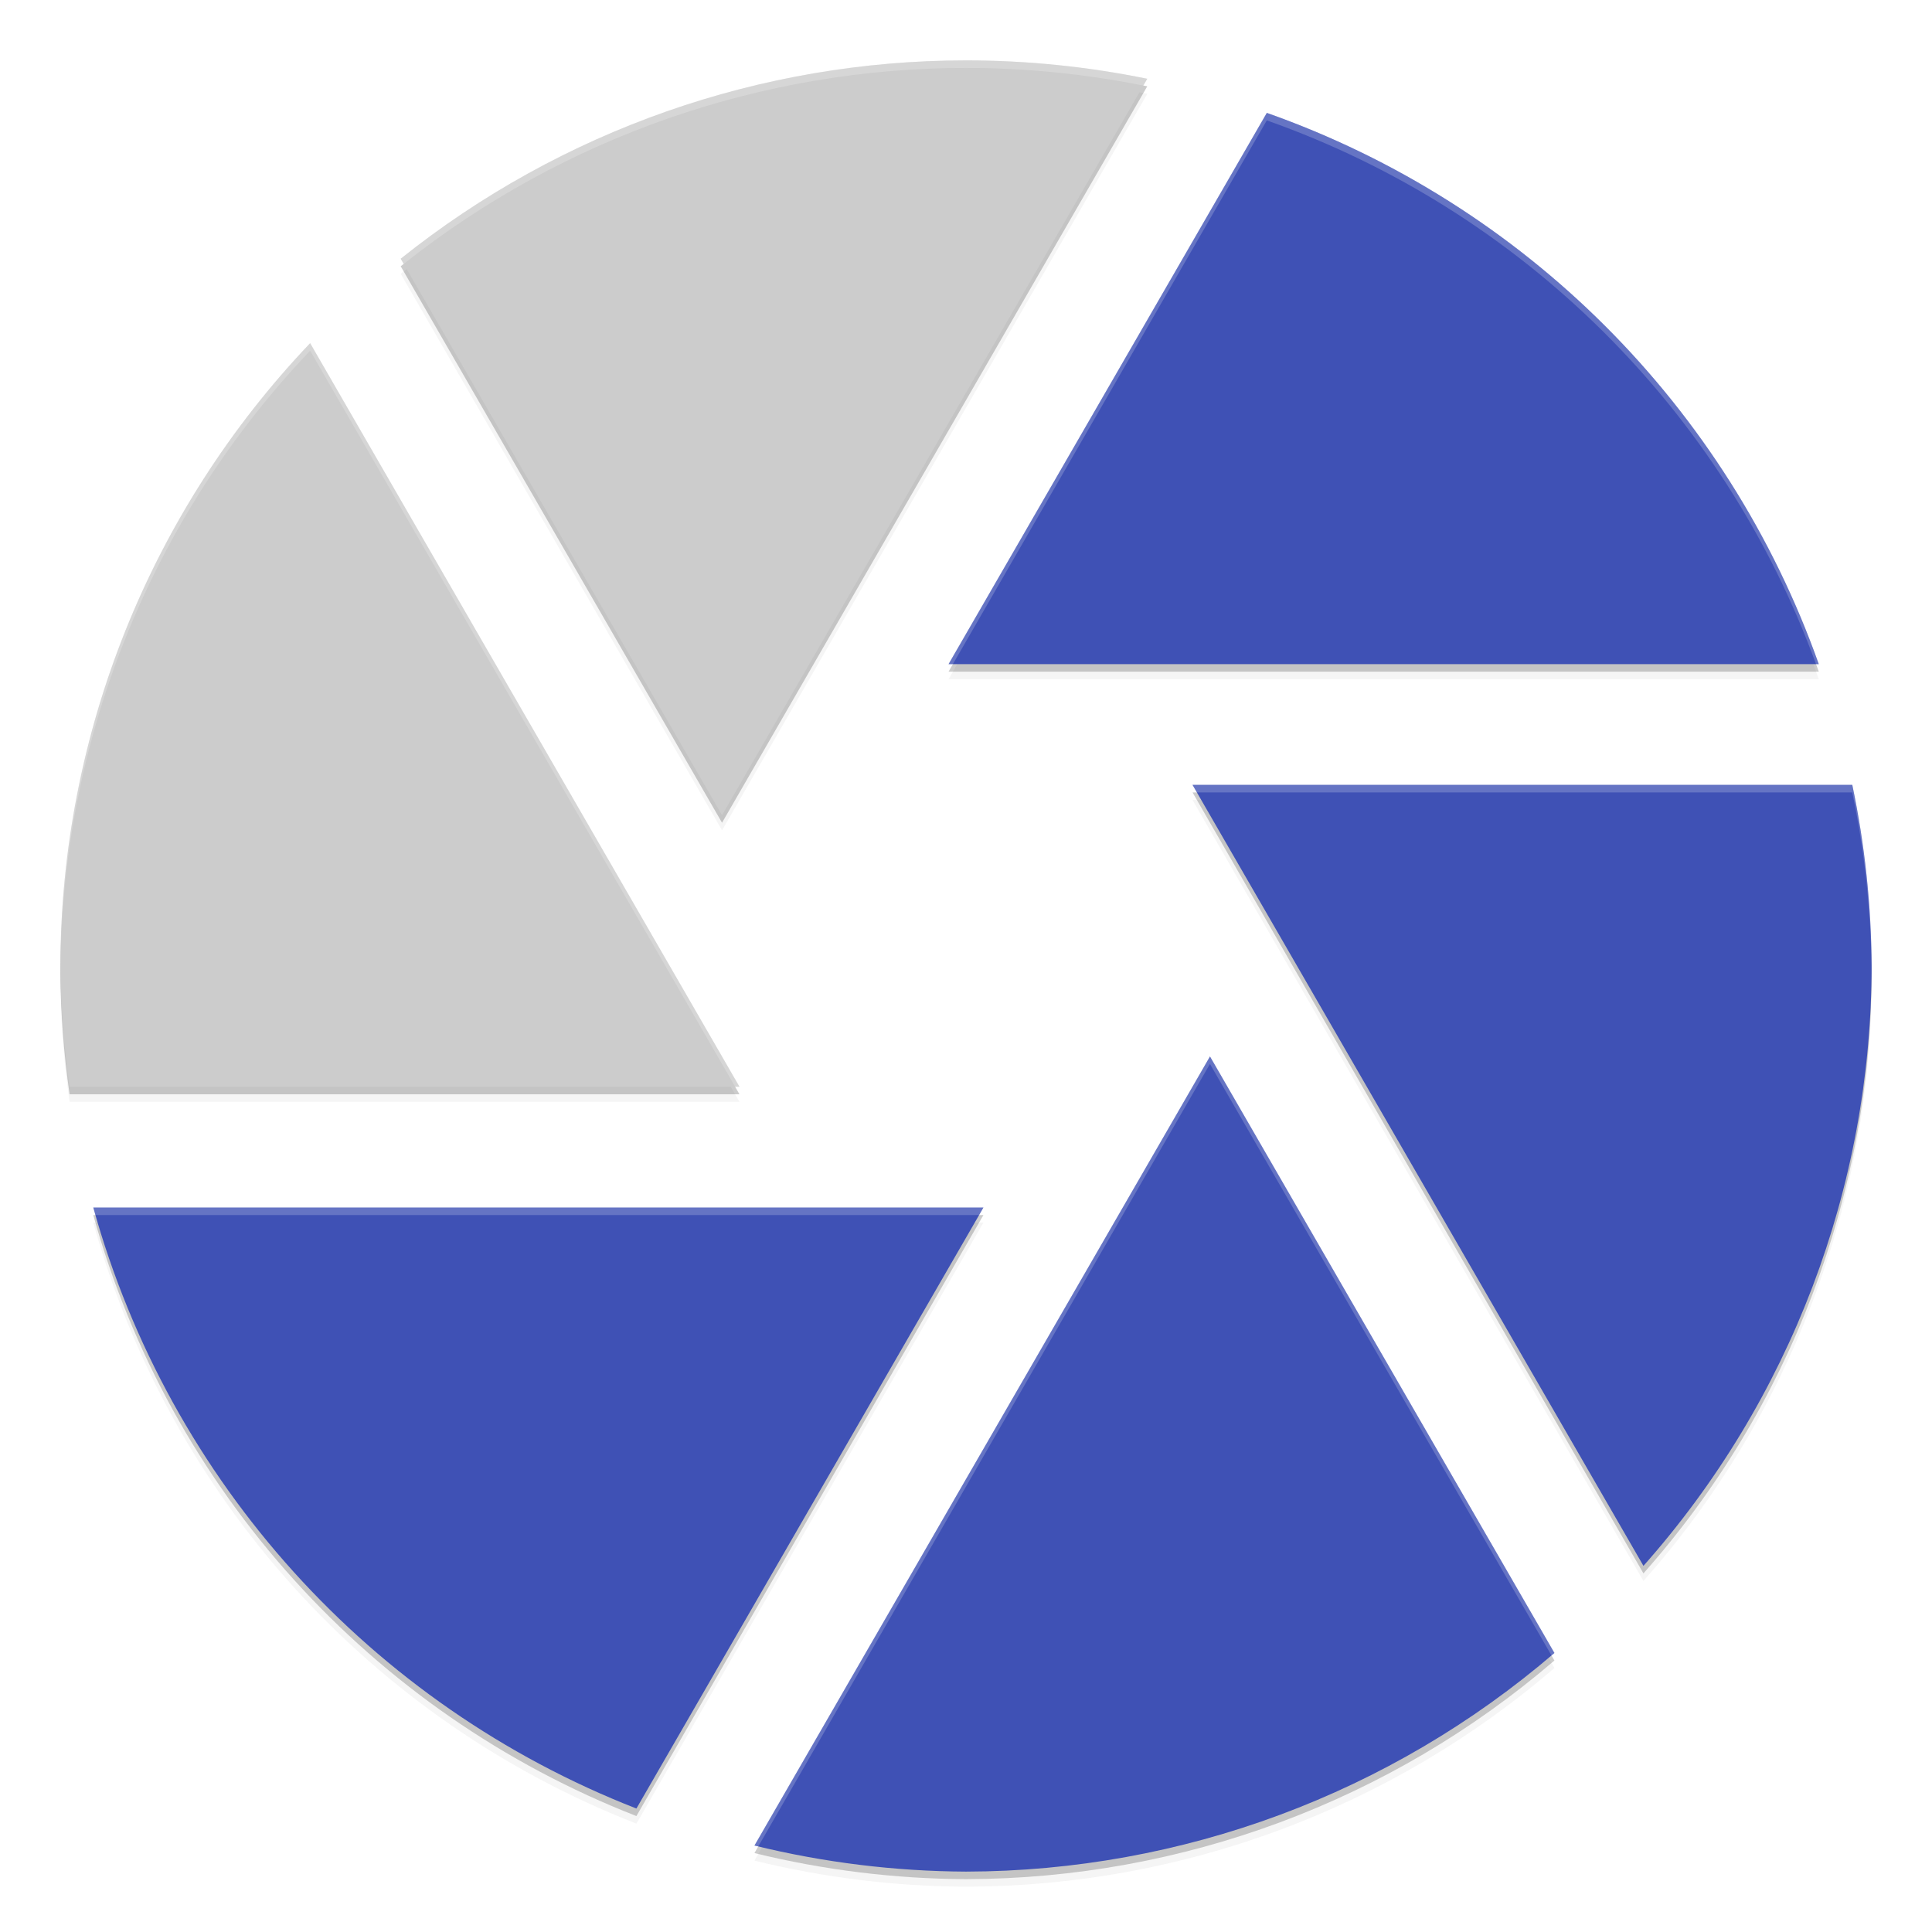 <svg width="512" height="512" enable-background="new" version="1.0" xmlns="http://www.w3.org/2000/svg">
 <defs>
  <filter id="a" x="-.024" y="-.024" width="1.048" height="1.048" color-interpolation-filters="sRGB">
   <feGaussianBlur stdDeviation="4.8"/>
  </filter>
 </defs>
 <g transform="translate(0,212)">
  <g>
   <g transform="translate(-208,16)">
    <path d="m464-208c-54.454 0.016-107.28 18.553-149.81 52.562l85.156 147.47 112.69-195.16c-15.806-3.235-31.898-4.869-48.031-4.875zm79.719 13.906-84.344 146.09h230.62c-24.212-68.28-77.97-121.97-146.28-146.09zm-253.53 61.031c-42.386 44.515-66.076 103.6-66.188 165.06 0.098 10.709 0.912 21.4 2.438 32h177.53zm233.84 117.06 119.5 206.97c38.886-43.831 60.394-100.37 60.469-158.97-0.096-16.132-1.808-32.213-5.125-48zm4.625 71.969-120.72 209.12c18.351 4.501 37.168 6.819 56.062 6.906 57.224-0.112 112.53-20.652 155.94-57.938zm-295.94 40.031c20.235 72.789 73.563 131.8 143.94 159.28l91.969-159.28z" filter="url(#a)" opacity=".2"/>
    <path d="m464-210c-54.454 0.016-107.28 18.553-149.81 52.562l85.156 147.47 112.69-195.16c-15.806-3.235-31.898-4.869-48.031-4.875zm79.719 13.906-84.344 146.09h230.62c-24.212-68.28-77.97-121.97-146.28-146.09zm-253.53 61.031c-42.386 44.515-66.076 103.6-66.188 165.06 0.098 10.709 0.912 21.4 2.438 32h177.53zm233.84 117.06 119.5 206.97c38.886-43.831 60.394-100.37 60.469-158.97-0.096-16.132-1.808-32.213-5.125-48zm4.625 71.969-120.72 209.12c18.351 4.501 37.168 6.819 56.062 6.906 57.224-0.112 112.53-20.652 155.94-57.938zm-295.94 40.031c20.235 72.789 73.563 131.8 143.94 159.28l91.969-159.28z" opacity=".2"/>
    <path d="m464-212c-54.454 0.016-107.28 18.553-149.81 52.563l85.156 147.47 112.69-195.16c-15.806-3.235-31.898-4.869-48.031-4.875zm-173.81 74.937c-42.386 44.515-66.076 103.6-66.188 165.06 0.098 10.709 0.912 21.4 2.438 32h177.53z" fill="#ccc"/>
    <path d="m543.72-198.09-84.344 146.09h230.62c-24.212-68.28-77.97-121.97-146.28-146.09zm-19.688 178.09 119.5 206.97c38.886-43.831 60.394-100.37 60.469-158.97-0.096-16.132-1.808-32.213-5.125-48zm4.625 71.969-120.72 209.12c18.351 4.501 37.168 6.819 56.063 6.906 57.224-0.112 112.53-20.652 155.94-57.937zm-295.94 40.031c20.235 72.789 73.563 131.8 143.94 159.28l91.969-159.28z" fill="#3f51b5"/>
    <path transform="translate(0,-244)" d="m464 32c-54.454 0.016-107.28 18.553-149.81 52.562l0.795 1.377c42.392-33.608 94.9-51.924 149.02-51.939 15.781 0.006 31.52 1.58 46.992 4.676l1.039-1.801c-15.806-3.235-31.898-4.869-48.031-4.875zm79.719 13.906-84.344 146.09h1.154l83.189-144.09c67.639 23.887 120.99 76.77 145.54 144.09h0.74c-24.212-68.28-77.97-121.97-146.28-146.09zm-253.53 61.031c-42.386 44.515-66.076 103.6-66.188 165.06 3e-3 0.295 0.012 0.59 0.016 0.885 0.394-61.065 24.043-119.7 66.172-163.95l112.63 195.06h1.154zm233.84 117.06 1.154 2h173.69c3.261 15.519 4.961 31.323 5.109 47.18 2e-3 -0.394 0.015-0.786 0.016-1.18-0.096-16.132-1.808-32.213-5.125-48zm4.625 71.969-120.72 209.12c0.338 0.083 0.677 0.159 1.016 0.24l119.7-207.37 90.504 156.75c0.258-0.219 0.52-0.432 0.777-0.652zm-295.94 40.031c0.186 0.669 0.381 1.334 0.572 2h234.18l1.154-2z" fill="#fff" opacity=".2"/>
   </g>
  </g>
 </g>
</svg>
